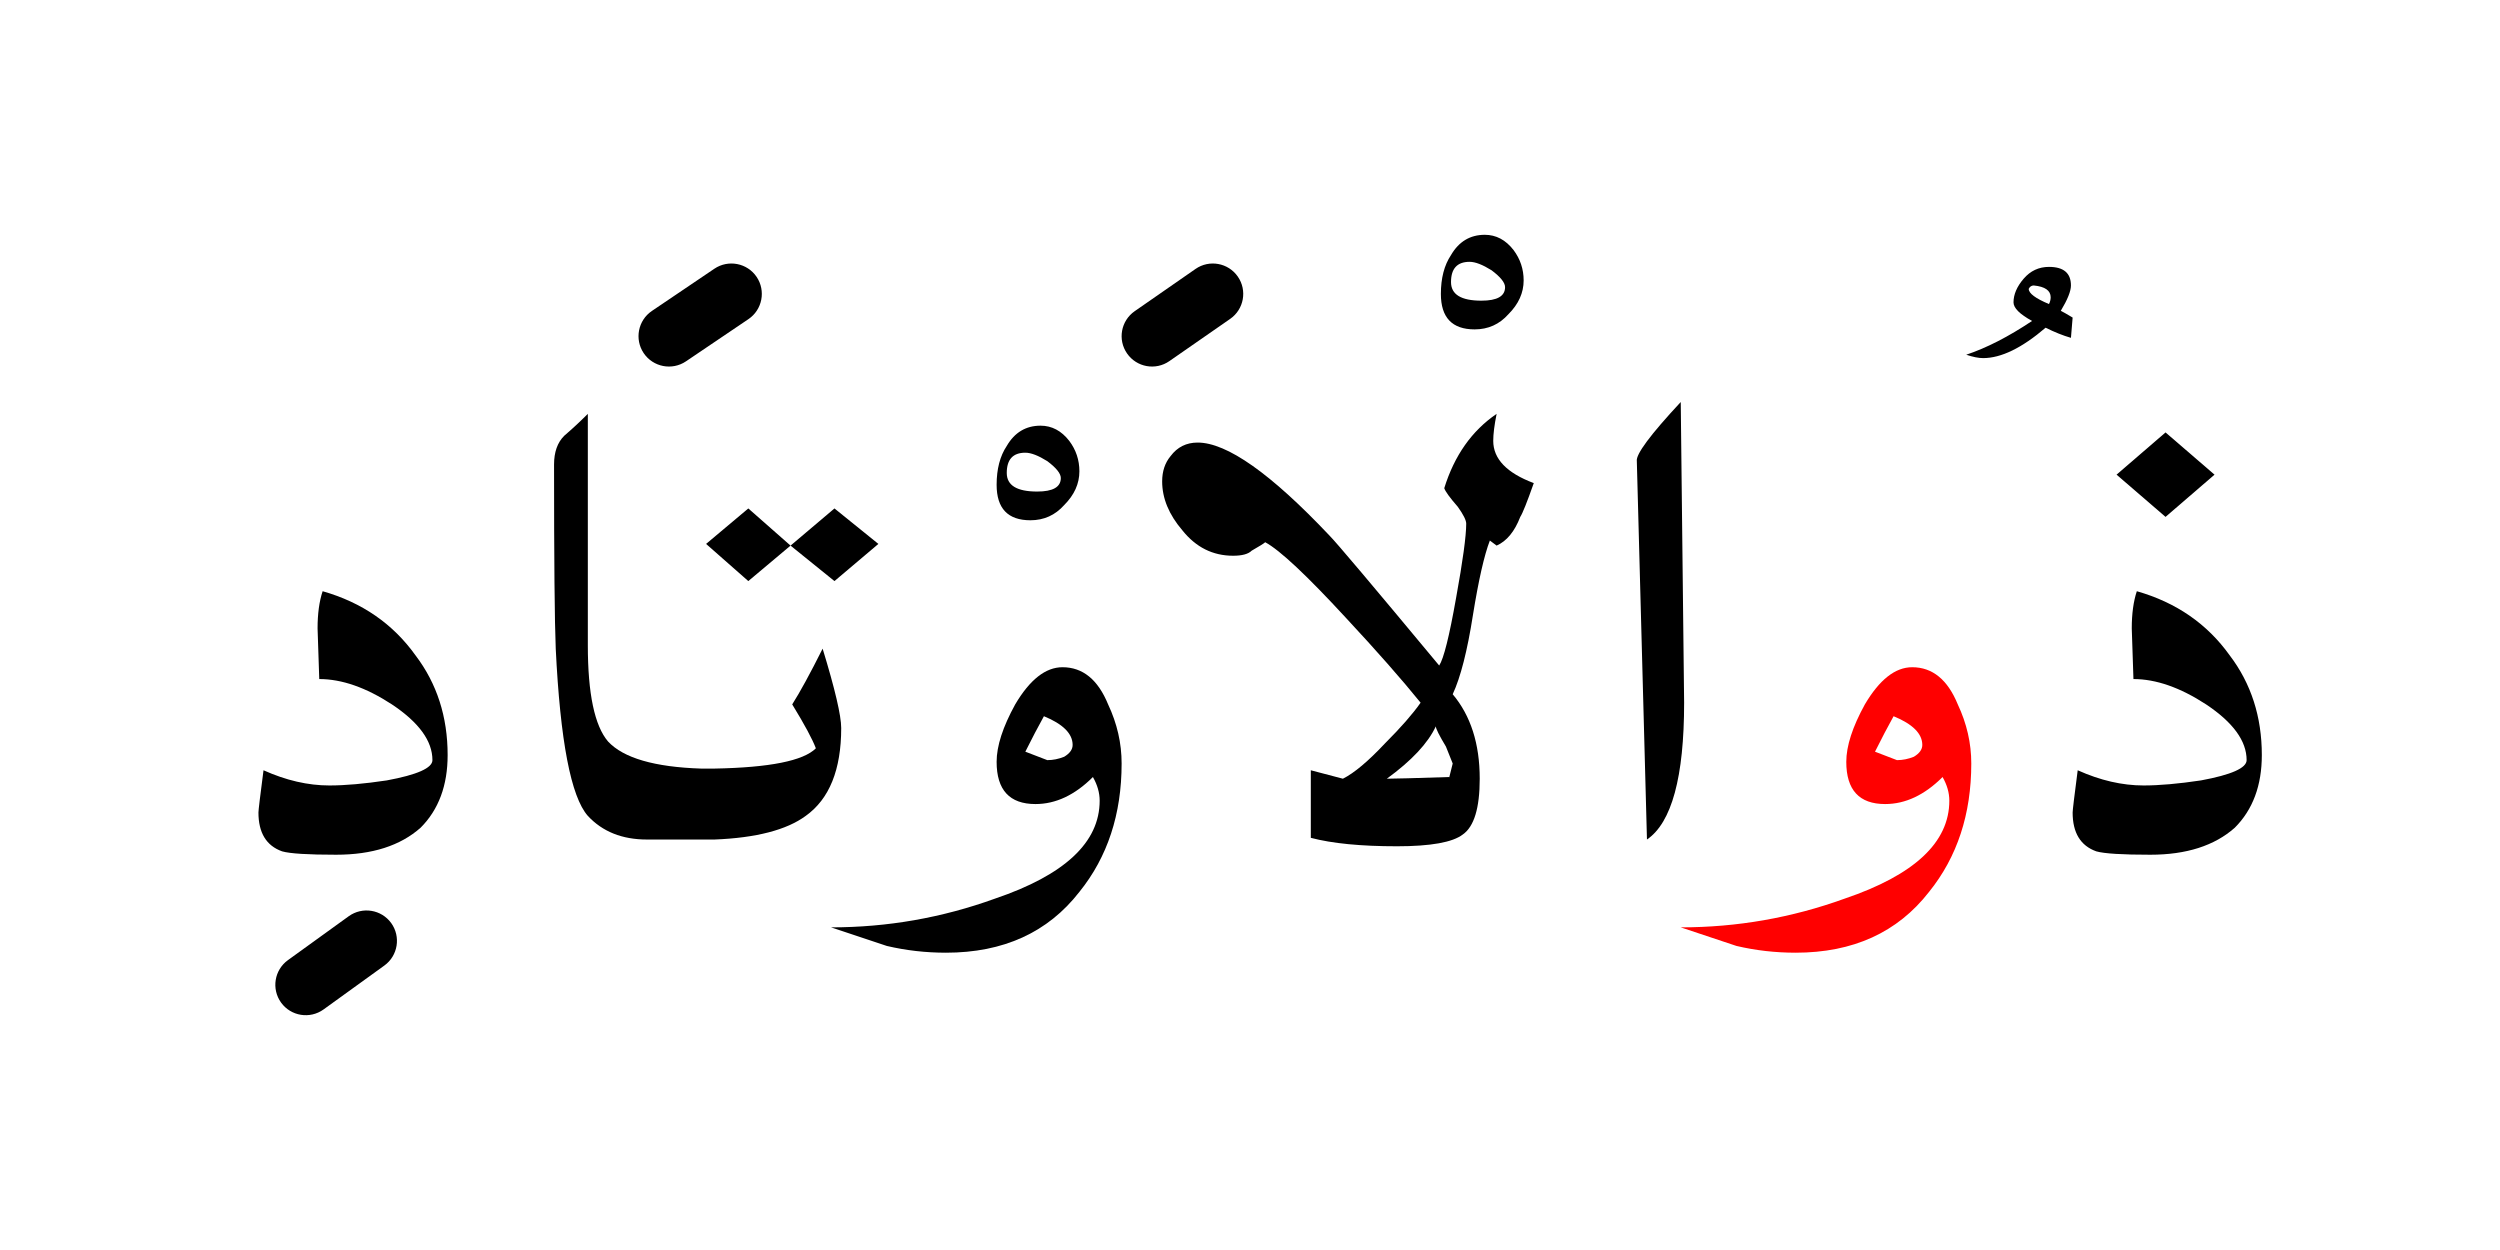 <?xml version="1.0" encoding="UTF-8" standalone="no"?><!DOCTYPE svg PUBLIC "-//W3C//DTD SVG 1.1//EN" "http://www.w3.org/Graphics/SVG/1.1/DTD/svg11.dtd"><svg width="100%" height="100%" viewBox="0 0 74 37" version="1.1" xmlns="http://www.w3.org/2000/svg" xmlns:xlink="http://www.w3.org/1999/xlink" xml:space="preserve" xmlns:serif="http://www.serif.com/" style="fill-rule:evenodd;clip-rule:evenodd;stroke-linejoin:round;stroke-miterlimit:2;"><g><path d="M12.45,24.5c0.533,-0.533 0.8,-1.25 0.8,-2.15c-0,-1.133 -0.317,-2.117 -0.95,-2.95c-0.667,-0.933 -1.583,-1.567 -2.75,-1.9c-0.1,0.3 -0.15,0.667 -0.15,1.1l0.05,1.5c0.667,0 1.383,0.25 2.15,0.75c0.8,0.533 1.2,1.083 1.2,1.65c-0,0.233 -0.45,0.433 -1.35,0.6c-0.667,0.1 -1.233,0.15 -1.7,0.15c-0.633,-0 -1.283,-0.15 -1.95,-0.45c-0.1,0.767 -0.15,1.183 -0.15,1.25c0,0.6 0.233,0.983 0.7,1.15c0.233,0.067 0.767,0.1 1.6,0.1c1.067,0 1.9,-0.267 2.5,-0.8Z"/><path d="M61.35,24.05c-0,0.6 0.233,0.983 0.7,1.15c0.233,0.067 0.767,0.1 1.6,0.1c1.067,0 1.9,-0.267 2.5,-0.8c0.533,-0.533 0.8,-1.25 0.8,-2.15c-0,-1.133 -0.317,-2.117 -0.95,-2.95c-0.667,-0.933 -1.583,-1.567 -2.75,-1.9c-0.1,0.3 -0.15,0.667 -0.15,1.1l0.05,1.5c0.667,0 1.383,0.25 2.15,0.75c0.8,0.533 1.2,1.083 1.2,1.65c0,0.233 -0.45,0.433 -1.35,0.6c-0.667,0.1 -1.233,0.15 -1.7,0.15c-0.633,-0 -1.283,-0.15 -1.95,-0.45c-0.1,0.767 -0.15,1.183 -0.15,1.25Z"/><path d="M49.75,11.9c-0.9,0.967 -1.333,1.55 -1.3,1.75l0.3,11.2c0.733,-0.5 1.1,-1.85 1.1,-4.05l-0.1,-8.9Z"/><path d="M17.4,12.25c-0.233,0.233 -0.467,0.45 -0.7,0.65c-0.2,0.2 -0.3,0.483 -0.3,0.85c0,2.833 0.017,4.65 0.05,5.45c0.133,2.733 0.45,4.383 0.95,4.95c0.433,0.467 1.017,0.7 1.75,0.7l2,0c1.233,-0.049 2.133,-0.283 2.7,-0.7c0.7,-0.5 1.05,-1.367 1.05,-2.6c0,-0.367 -0.183,-1.15 -0.55,-2.35c-0.367,0.733 -0.667,1.283 -0.9,1.65c0.367,0.6 0.6,1.033 0.7,1.3c-0.37,0.37 -1.37,0.57 -3,0.6l-0.4,0c-1.376,-0.045 -2.293,-0.312 -2.75,-0.8c-0.4,-0.467 -0.6,-1.417 -0.6,-2.85l0,-6.85Z"/><path d="M44.2,13.05c0,-0.2 0.033,-0.467 0.1,-0.8c-0.733,0.5 -1.25,1.233 -1.55,2.2c0.033,0.1 0.167,0.283 0.4,0.55c0.167,0.233 0.25,0.4 0.25,0.5c0,0.367 -0.1,1.1 -0.3,2.2c-0.2,1.133 -0.367,1.8 -0.5,2c-1.967,-2.367 -3.05,-3.65 -3.25,-3.85c-1.733,-1.833 -3.033,-2.75 -3.9,-2.75c-0.333,0 -0.6,0.133 -0.8,0.4c-0.167,0.2 -0.25,0.45 -0.25,0.75c-0,0.5 0.2,0.983 0.6,1.45c0.4,0.5 0.9,0.75 1.5,0.75c0.267,-0 0.45,-0.05 0.55,-0.15c0.233,-0.133 0.367,-0.217 0.4,-0.25c0.433,0.233 1.233,0.983 2.4,2.25c0.9,0.967 1.633,1.8 2.2,2.5c-0.233,0.333 -0.583,0.733 -1.05,1.2c-0.5,0.533 -0.917,0.883 -1.25,1.05l-0.95,-0.25l-0,2c0.633,0.167 1.483,0.25 2.55,0.25c1,0 1.65,-0.117 1.95,-0.35c0.333,-0.233 0.5,-0.783 0.5,-1.65c-0,-1.033 -0.267,-1.867 -0.8,-2.5c0.233,-0.5 0.433,-1.283 0.6,-2.35c0.167,-1.033 0.333,-1.767 0.5,-2.2l0.2,0.15c0.3,-0.133 0.533,-0.417 0.7,-0.85c0.067,-0.1 0.2,-0.433 0.4,-1c-0.8,-0.3 -1.2,-0.717 -1.2,-1.25Zm-1.4,9.05l0.2,0.5l-0.1,0.4c-1.033,0.033 -1.65,0.05 -1.85,0.05c0.733,-0.533 1.217,-1.05 1.45,-1.55c-0,0.067 0.1,0.267 0.3,0.6Z"/><path d="M33.2,22.6c0,-0.6 -0.133,-1.183 -0.4,-1.75c-0.3,-0.733 -0.75,-1.1 -1.35,-1.1c-0.5,0 -0.967,0.367 -1.4,1.1c-0.367,0.667 -0.55,1.233 -0.55,1.7c-0,0.833 0.383,1.25 1.15,1.25c0.6,0 1.167,-0.267 1.7,-0.8c0.133,0.233 0.2,0.467 0.2,0.7c-0,1.233 -1.033,2.2 -3.1,2.9c-1.567,0.567 -3.183,0.85 -4.85,0.85c0.8,0.267 1.35,0.45 1.65,0.55c0.567,0.133 1.15,0.2 1.75,0.2c1.7,-0 3.017,-0.6 3.95,-1.8c0.833,-1.033 1.25,-2.3 1.25,-3.8Zm-2.3,-1.4c0.567,0.233 0.85,0.517 0.85,0.85c-0,0.133 -0.083,0.25 -0.25,0.35c-0.167,0.067 -0.333,0.1 -0.5,0.1l-0.65,-0.25c0.2,-0.4 0.383,-0.75 0.55,-1.05Z"/><path d="M22.15,15.05l-1.25,1.05l1.25,1.1l1.25,-1.05l-1.25,-1.1Z"/><path d="M24.7,17.2l1.3,-1.1l-1.3,-1.05l-1.3,1.1l1.3,1.05Z"/><path d="M64.1,15.3l1.45,-1.25l-1.45,-1.25l-1.45,1.25l1.45,1.25Z"/><path d="M31.65,13.05c-0.233,-0.3 -0.517,-0.45 -0.85,-0.45c-0.433,0 -0.767,0.2 -1,0.6c-0.2,0.3 -0.3,0.683 -0.3,1.15c0,0.7 0.333,1.05 1,1.05c0.4,-0 0.733,-0.15 1,-0.45c0.3,-0.3 0.45,-0.633 0.45,-1c0,-0.333 -0.1,-0.633 -0.3,-0.9Zm-1.3,0.35c0.167,-0 0.383,0.083 0.65,0.25c0.267,0.2 0.4,0.367 0.4,0.5c0,0.267 -0.233,0.4 -0.7,0.4c-0.6,0 -0.9,-0.183 -0.9,-0.55c0,-0.4 0.183,-0.6 0.55,-0.6Z"/><path d="M61.3,10l0.05,-0.6c-0.167,-0.1 -0.283,-0.167 -0.35,-0.2c0.2,-0.333 0.3,-0.583 0.3,-0.75c0,-0.367 -0.217,-0.55 -0.65,-0.55c-0.3,-0 -0.55,0.117 -0.75,0.35c-0.2,0.233 -0.3,0.467 -0.3,0.7c-0,0.167 0.183,0.35 0.55,0.55c-0.7,0.467 -1.35,0.8 -1.95,1c0.2,0.067 0.367,0.1 0.5,0.1c0.533,0 1.15,-0.3 1.85,-0.9c0.267,0.133 0.517,0.233 0.75,0.3Zm-0.6,-1.2c-0,0.067 -0.017,0.133 -0.05,0.2c-0.4,-0.167 -0.6,-0.317 -0.6,-0.45c0.033,-0.067 0.083,-0.1 0.15,-0.1c0.333,0.033 0.5,0.15 0.5,0.35Z"/><path d="M44.8,7.4c-0.233,-0.3 -0.517,-0.45 -0.85,-0.45c-0.433,-0 -0.767,0.2 -1,0.6c-0.2,0.3 -0.3,0.683 -0.3,1.15c0,0.7 0.333,1.05 1,1.05c0.4,0 0.733,-0.15 1,-0.45c0.3,-0.3 0.45,-0.633 0.45,-1c-0,-0.333 -0.1,-0.633 -0.3,-0.9Zm-0.95,1.5c-0.6,-0 -0.9,-0.183 -0.9,-0.55c-0,-0.4 0.183,-0.6 0.55,-0.6c0.167,0 0.383,0.083 0.65,0.25c0.267,0.2 0.4,0.367 0.4,0.5c-0,0.267 -0.233,0.4 -0.7,0.4Z"/><path d="M55.8,23.8c0.6,0 1.167,-0.267 1.7,-0.8c0.133,0.233 0.2,0.467 0.2,0.7c-0,1.233 -1.033,2.2 -3.1,2.9c-1.567,0.567 -3.183,0.85 -4.85,0.85c0.8,0.267 1.35,0.45 1.65,0.55c0.567,0.133 1.15,0.2 1.75,0.2c1.7,-0 3.017,-0.6 3.95,-1.8c0.833,-1.033 1.25,-2.3 1.25,-3.8c-0,-0.6 -0.133,-1.183 -0.4,-1.75c-0.3,-0.733 -0.75,-1.1 -1.35,-1.1c-0.5,0 -0.967,0.367 -1.4,1.1c-0.367,0.667 -0.55,1.233 -0.55,1.7c-0,0.833 0.383,1.25 1.15,1.25Zm1.1,-1.75c-0,0.133 -0.083,0.25 -0.25,0.35c-0.167,0.067 -0.333,0.1 -0.5,0.1l-0.65,-0.25c0.2,-0.4 0.383,-0.75 0.55,-1.05c0.567,0.233 0.85,0.517 0.85,0.85Z" style="fill:#f00;"/><path d="M10.323,27.12l-1.8,1.3c-0.403,0.291 -0.493,0.854 -0.203,1.257c0.291,0.403 0.854,0.493 1.257,0.203l1.8,-1.3c0.403,-0.291 0.493,-0.854 0.203,-1.257c-0.291,-0.403 -0.854,-0.493 -1.257,-0.203Z"/><path d="M35.387,7.961l-1.8,1.25c-0.408,0.283 -0.51,0.844 -0.226,1.252c0.283,0.408 0.844,0.51 1.252,0.226l1.8,-1.25c0.408,-0.283 0.51,-0.844 0.226,-1.252c-0.283,-0.408 -0.844,-0.51 -1.252,-0.226Z"/><path d="M21.146,7.954l-1.85,1.25c-0.411,0.278 -0.52,0.838 -0.242,1.25c0.278,0.411 0.838,0.52 1.25,0.242l1.85,-1.25c0.411,-0.278 0.52,-0.838 0.242,-1.25c-0.278,-0.411 -0.838,-0.52 -1.25,-0.242Z"/></g></svg>